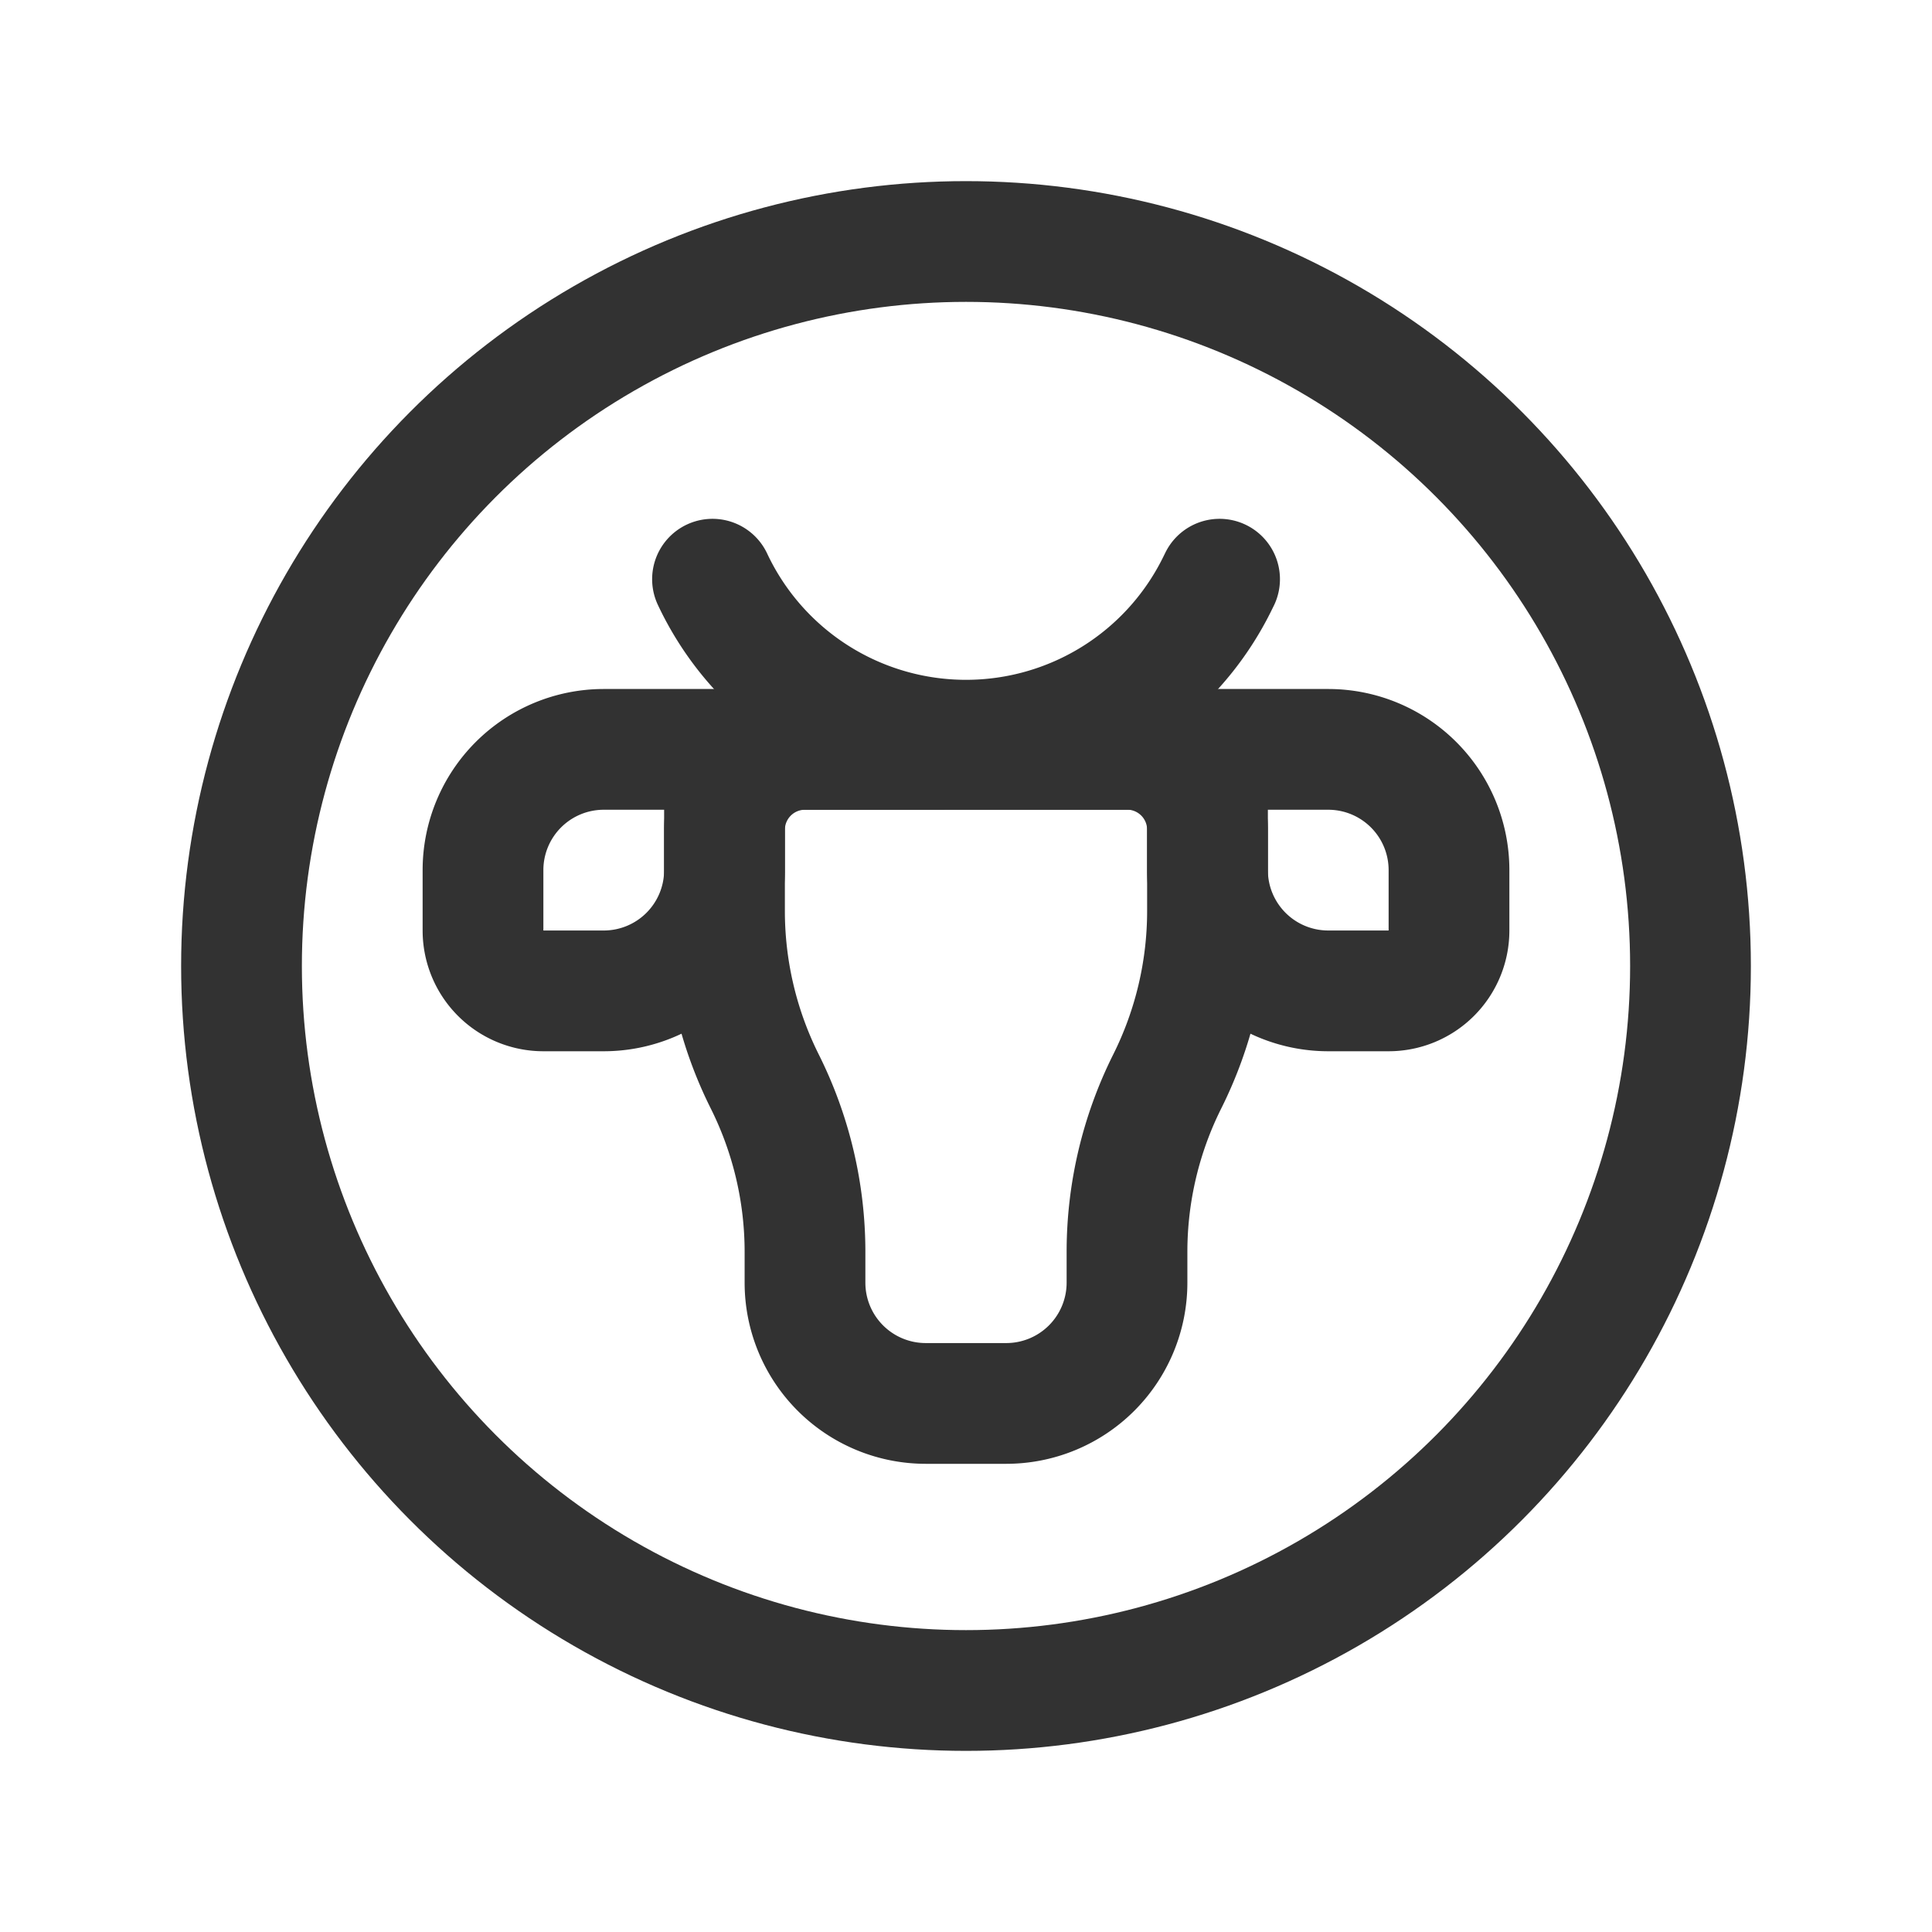 <svg id="Layer_3" data-name="Layer 3" xmlns="http://www.w3.org/2000/svg" viewBox="0 0 24 24"><title>cow-circle</title><rect width="24" height="24" fill="none"/><path d="M10,9.309l4-.001a1,1,0,0,1,1,1v1.008a4.736,4.736,0,0,1-.5,2.118h0a4.736,4.736,0,0,0-.5,2.118v.382a1.5,1.5,0,0,1-1.5,1.5h-1a1.5,1.5,0,0,1-1.5-1.5v-.382a4.736,4.736,0,0,0-.5-2.118h0a4.736,4.736,0,0,1-.5-2.118v-1.007A1,1,0,0,1,10,9.309Z" fill="none" stroke="#323232" stroke-linecap="round" stroke-linejoin="round" stroke-width="1.5"/><path d="M15,9.309h1.5a1.5,1.5,0,0,1,1.5,1.5v.75a.75.75,0,0,1-.75.75H16.5a1.5,1.5,0,0,1-1.5-1.5v-1.5A0,0,0,0,1,15,9.309Z" fill="none" stroke="#323232" stroke-linecap="round" stroke-linejoin="round" stroke-width="1.5"/><path d="M6,9.309H7.5a1.5,1.5,0,0,1,1.5,1.5v.75a.75.75,0,0,1-.75.75H7.5a1.5,1.5,0,0,1-1.5-1.5v-1.5A0,0,0,0,1,6,9.309Z" transform="translate(18.309 3.309) rotate(90)" fill="none" stroke="#323232" stroke-linecap="round" stroke-linejoin="round" stroke-width="1.5"/><line x1="15" y1="9.309" x2="9" y2="9.309" fill="none" stroke="#323232" stroke-linecap="round" stroke-linejoin="round" stroke-width="1.5"/><path d="M8.851,7.195h0a3.479,3.479,0,0,0,3.149,2h0a3.479,3.479,0,0,0,3.112-1.923l.038-.077" fill="none" stroke="#323232" stroke-linecap="round" stroke-linejoin="round" stroke-width="1.5"/><circle cx="12" cy="12" r="9" fill="none" stroke="#323232" stroke-linecap="round" stroke-linejoin="round" stroke-width="1.5"/></svg>